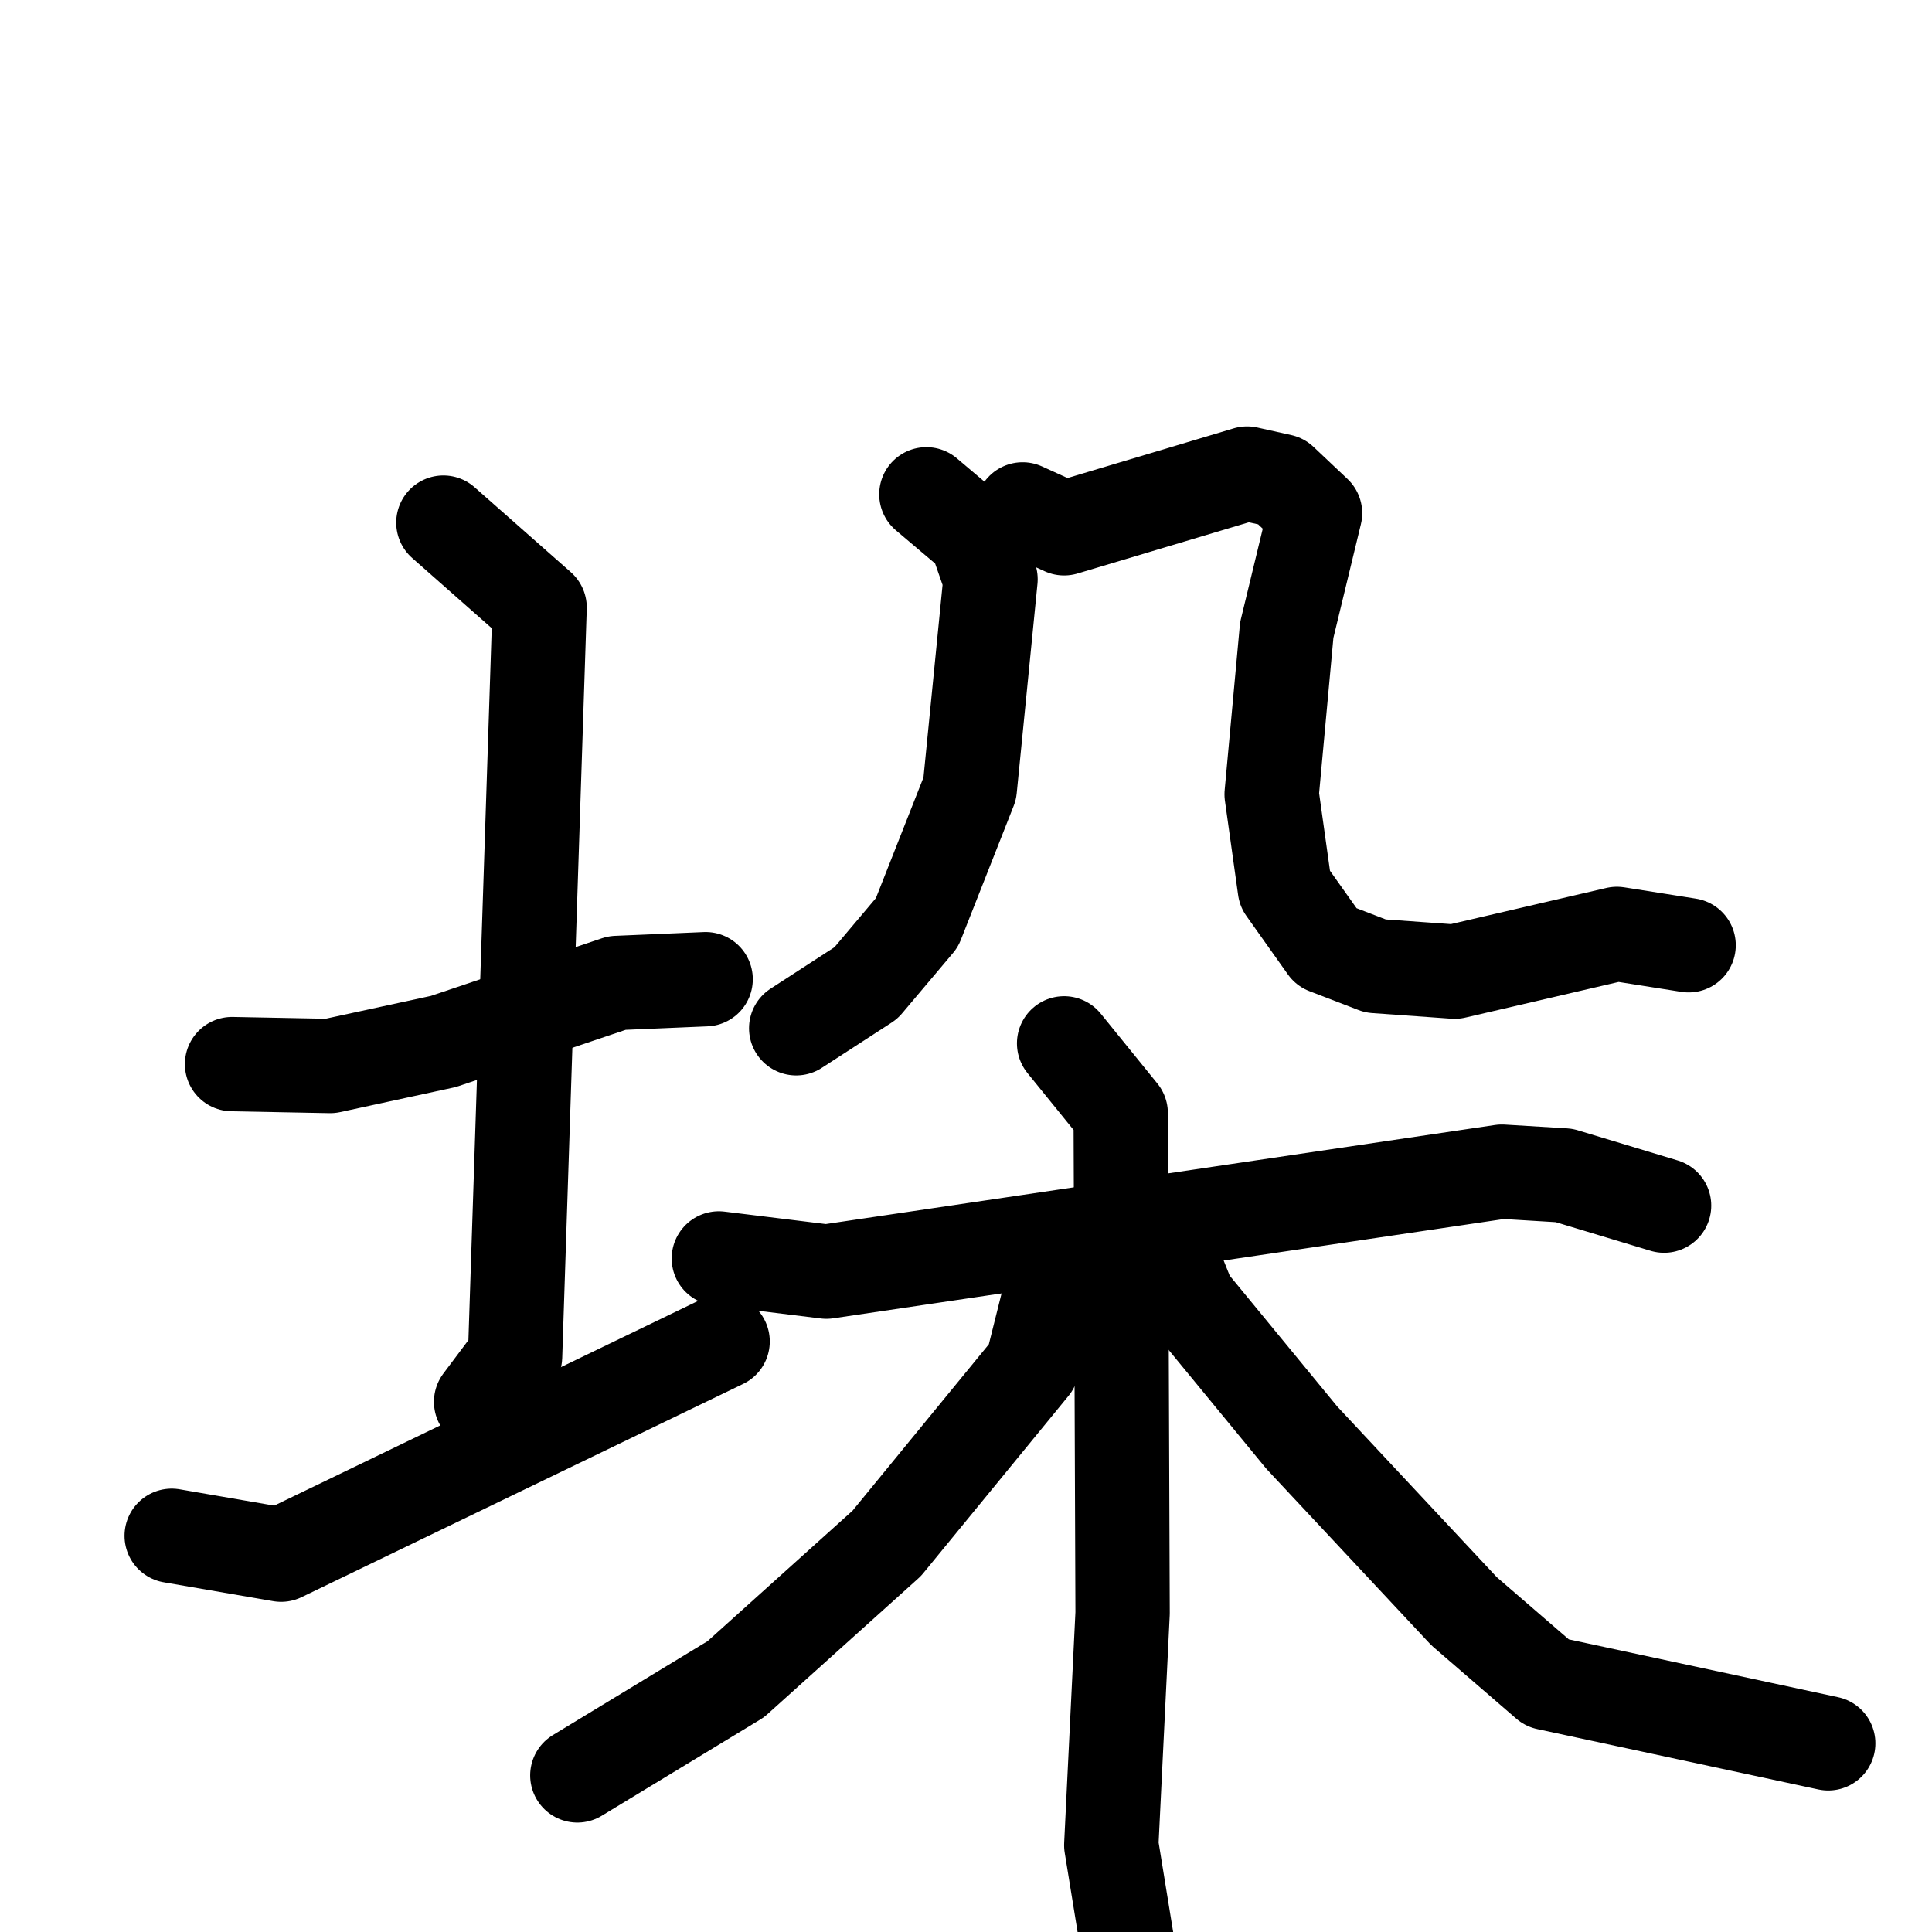 <svg xmlns="http://www.w3.org/2000/svg" viewBox="0 0 1024 1024">
  <g style="fill:none;stroke:#000000;stroke-width:50;stroke-linecap:round;stroke-linejoin:round;" transform="scale(1, 1) translate(0, 0)">
    <path d="M 123.0,564.0 L 175.0,565.0 L 235.0,552.0 L 327.0,521.0 L 374.0,519.0"/>
    <path d="M 235.0,277.0 L 286.0,322.0 L 273.0,719.0 L 255.0,743.0"/>
    <path d="M 91.0,814.0 L 149.0,824.0 L 383.0,711.0"/>
    <path d="M 491.0,262.0 L 517.0,284.0 L 525.0,307.0 L 514.0,418.0 L 486.0,489.0 L 459.0,521.0 L 422.0,545.0"/>
    <path d="M 542.0,270.0 L 564.0,280.0 L 661.0,251.0 L 679.0,255.0 L 697.0,272.0 L 682.0,334.0 L 674.0,421.0 L 681.0,471.0 L 703.0,502.0 L 729.0,512.0 L 771.0,515.0 L 857.0,495.0 L 895.0,501.0"/>
    <path d="M 381.0,667.0 L 438.0,674.0 L 796.0,621.0 L 829.0,623.0 L 882.0,639.0"/>
    <path d="M 564.0,553.0 L 594.0,590.0 L 595.0,855.0 L 589.0,978.0 L 602.0,1058.0"/>
    <path d="M 565.0,680.0 L 556.0,688.0 L 547.0,724.0 L 470.0,818.0 L 390.0,890.0 L 306.0,941.0"/>
    <path d="M 624.0,674.0 L 630.0,689.0 L 690.0,762.0 L 776.0,854.0 L 820.0,892.0 L 969.0,924.0"/>
  </g>
</svg>

